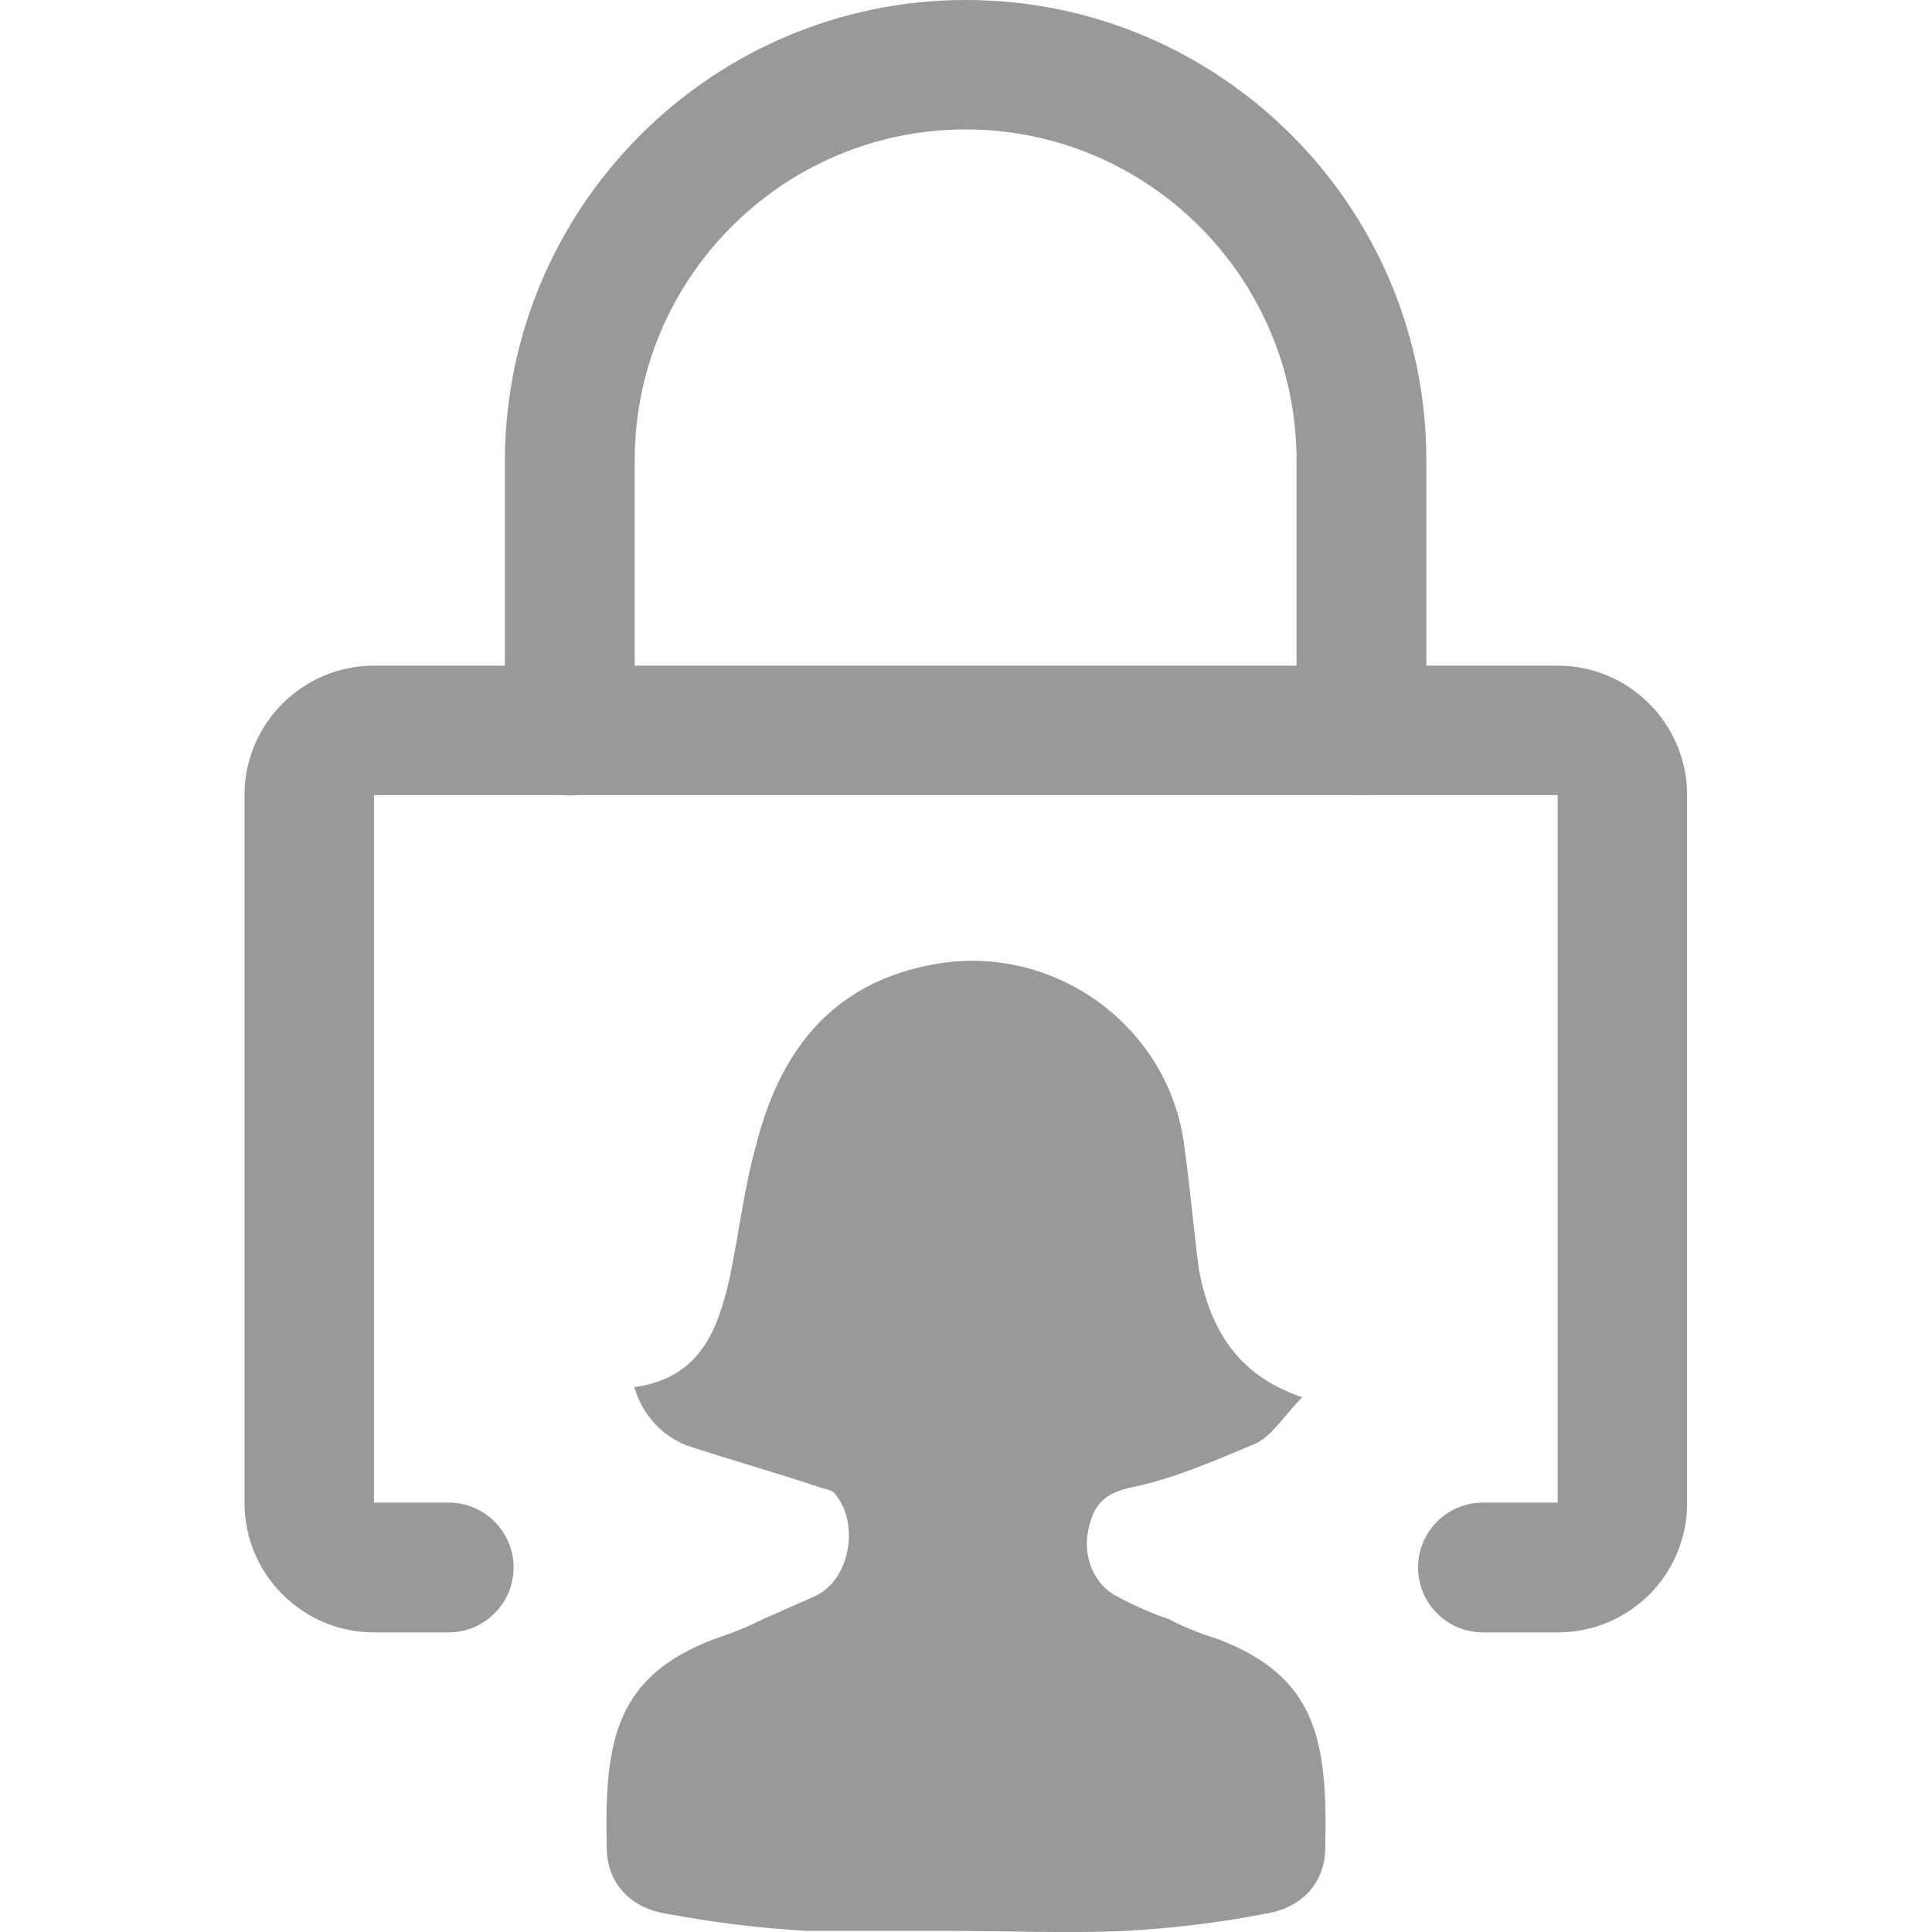 <?xml version="1.0" encoding="utf-8"?>
<!-- Generator: Adobe Illustrator 19.2.1, SVG Export Plug-In . SVG Version: 6.00 Build 0)  -->
<svg version="1.1" id="Layer_1" xmlns="http://www.w3.org/2000/svg" xmlns:xlink="http://www.w3.org/1999/xlink" x="0px" y="0px"
	 viewBox="0 0 512 512" style="enable-background:new 0 0 512 512;" xml:space="preserve">
<style type="text/css">
	.st0{fill:#999999;}
</style>
<g>
	<path vector-effect="non-scaling-stroke" class="st0" d="M213.7,511.7c-12.2-0.7-24.6-2.2-36.8-4.5c-10.1-1.5-16.1-8.4-16.1-17.6
		c-0.7-28.4,2.4-45.3,28.4-55.2c4.5-1.5,8.4-3,13-5.3l14-6.2c9.2-4.5,11.5-19.1,5.3-26.7c-0.7-1.5-3.1-1.5-5.3-2.4
		c-11.5-3.8-22.9-7-34.4-10.8c-6-2.4-11.5-7.7-13.7-15.4c17.6-2.4,22.2-15.4,25.3-29.1c2.4-11.5,3.8-23.8,7-35.1
		c6-23.8,19.1-42.1,45.3-47.5c32.3-7,64.3,15.4,68.2,48.2c1.5,10.8,2.4,21.4,3.8,32.3c3,15.6,9.9,27.9,27.4,33.9
		c-4.5,4.5-7.7,9.9-12.2,12.2c-10.8,4.5-21.4,9.2-32.3,11.5c-7.7,1.5-10.8,4.5-12.2,11.5c-1.5,7,1.5,14.5,7.7,17.6
		c4.5,2.4,9.2,4.5,13.7,6c4.5,2.4,8.4,3.8,13,5.3c26,9.9,29.1,26.7,28.4,55.2c0,9.2-6,16.1-16.1,17.6c-12.2,2.4-24.6,3.8-36.8,4.5
		c-15.4,0.7-31.3,0-48.2,0H213.7z"/>
	<g>
		<path class="st0" d="M412.9,432.6H393c-9.5,0-17.2-7.7-17.2-17.2s7.7-17.2,17.2-17.2h19.8l0-187.5l-313.7,0l0,187.5l19.8,0
			c9.5,0,17.2,7.7,17.2,17.2s-7.7,17.2-17.2,17.2H99.1c-18.9,0-34.3-15.4-34.3-34.3V210.7c0-18.9,15.4-34.3,34.3-34.3h313.7
			c18.9,0,34.3,15.4,34.3,34.3v187.5C447.2,417.2,431.8,432.6,412.9,432.6z"/>
		<path class="st0" d="M360.8,210.7c-9.5,0-17.2-7.7-17.2-17.2V122c0-48.3-39.3-87.7-87.7-87.7c-48.3,0-87.7,39.3-87.7,87.7v71.6
			c0,9.5-7.7,17.2-17.2,17.2s-17.2-7.7-17.2-17.2V122C134,54.7,188.7,0,256,0s122,54.7,122,122v71.6
			C378,203.1,370.3,210.7,360.8,210.7z"/>
	</g>
</g>
</svg>
